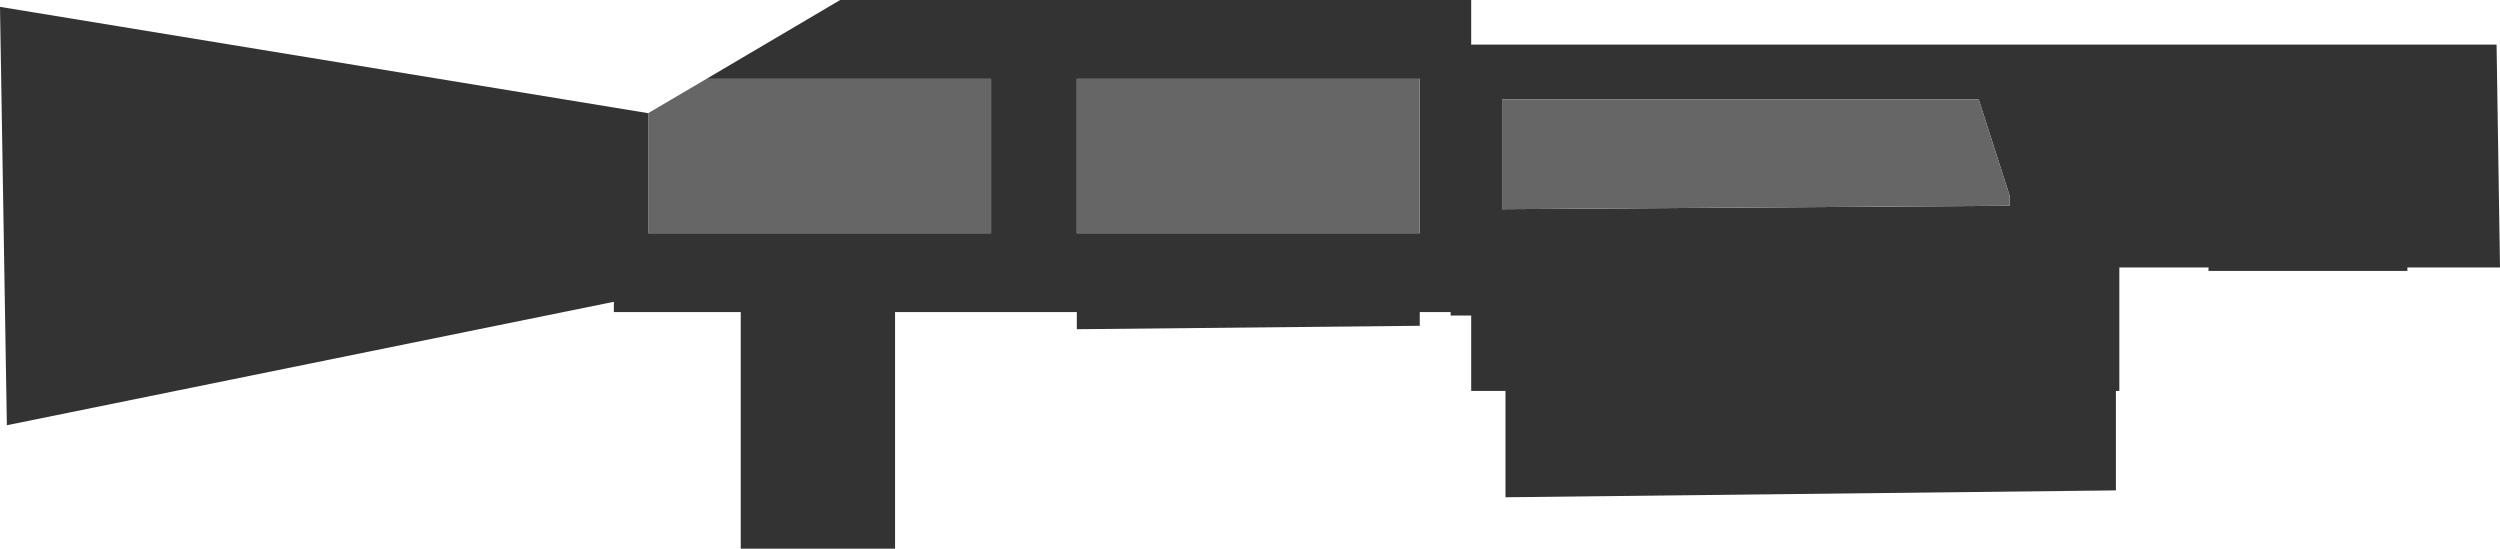 <?xml version="1.0" encoding="UTF-8" standalone="no"?>
<svg xmlns:ffdec="https://www.free-decompiler.com/flash" xmlns:xlink="http://www.w3.org/1999/xlink" ffdec:objectType="shape" height="8.0px" width="36.45px" xmlns="http://www.w3.org/2000/svg">
  <g transform="matrix(1.0, 0.0, 0.0, 1.0, 17.6, 4.8)">
    <path d="M4.3 -3.35 L4.3 -1.75 11.7 -1.8 11.7 -1.95 11.25 -3.35 4.3 -3.35 M-7.3 -3.65 L-5.35 -4.8 3.85 -4.8 3.85 -4.15 18.8 -4.15 18.85 -0.9 17.5 -0.9 17.5 -0.85 14.6 -0.85 14.6 -0.9 13.3 -0.9 13.3 0.9 13.25 0.9 13.25 2.35 4.35 2.45 4.35 0.9 3.85 0.9 3.85 -0.2 3.55 -0.2 3.55 -0.25 3.1 -0.25 3.1 -0.05 -1.9 0.0 -1.9 -0.25 -4.55 -0.25 -4.55 3.2 -6.8 3.2 -6.8 -0.25 -8.65 -0.25 -8.65 -0.4 -17.5 1.4 -17.6 -4.7 -8.15 -3.15 -8.15 -1.4 -3.15 -1.4 -3.15 -3.65 -7.3 -3.65 M3.1 -1.4 L3.1 -3.65 -1.9 -3.65 -1.9 -1.4 3.1 -1.4" fill="#333333" fill-rule="evenodd" stroke="none"/>
    <path d="M4.3 -3.35 L11.25 -3.35 11.7 -1.95 11.7 -1.8 4.3 -1.75 4.3 -3.35 M-7.3 -3.65 L-3.15 -3.65 -3.15 -1.4 -8.15 -1.4 -8.15 -3.15 -7.3 -3.65 M3.1 -1.4 L-1.9 -1.4 -1.9 -3.65 3.1 -3.65 3.1 -1.4" fill="#666666" fill-rule="evenodd" stroke="none"/>
  </g>
</svg>
